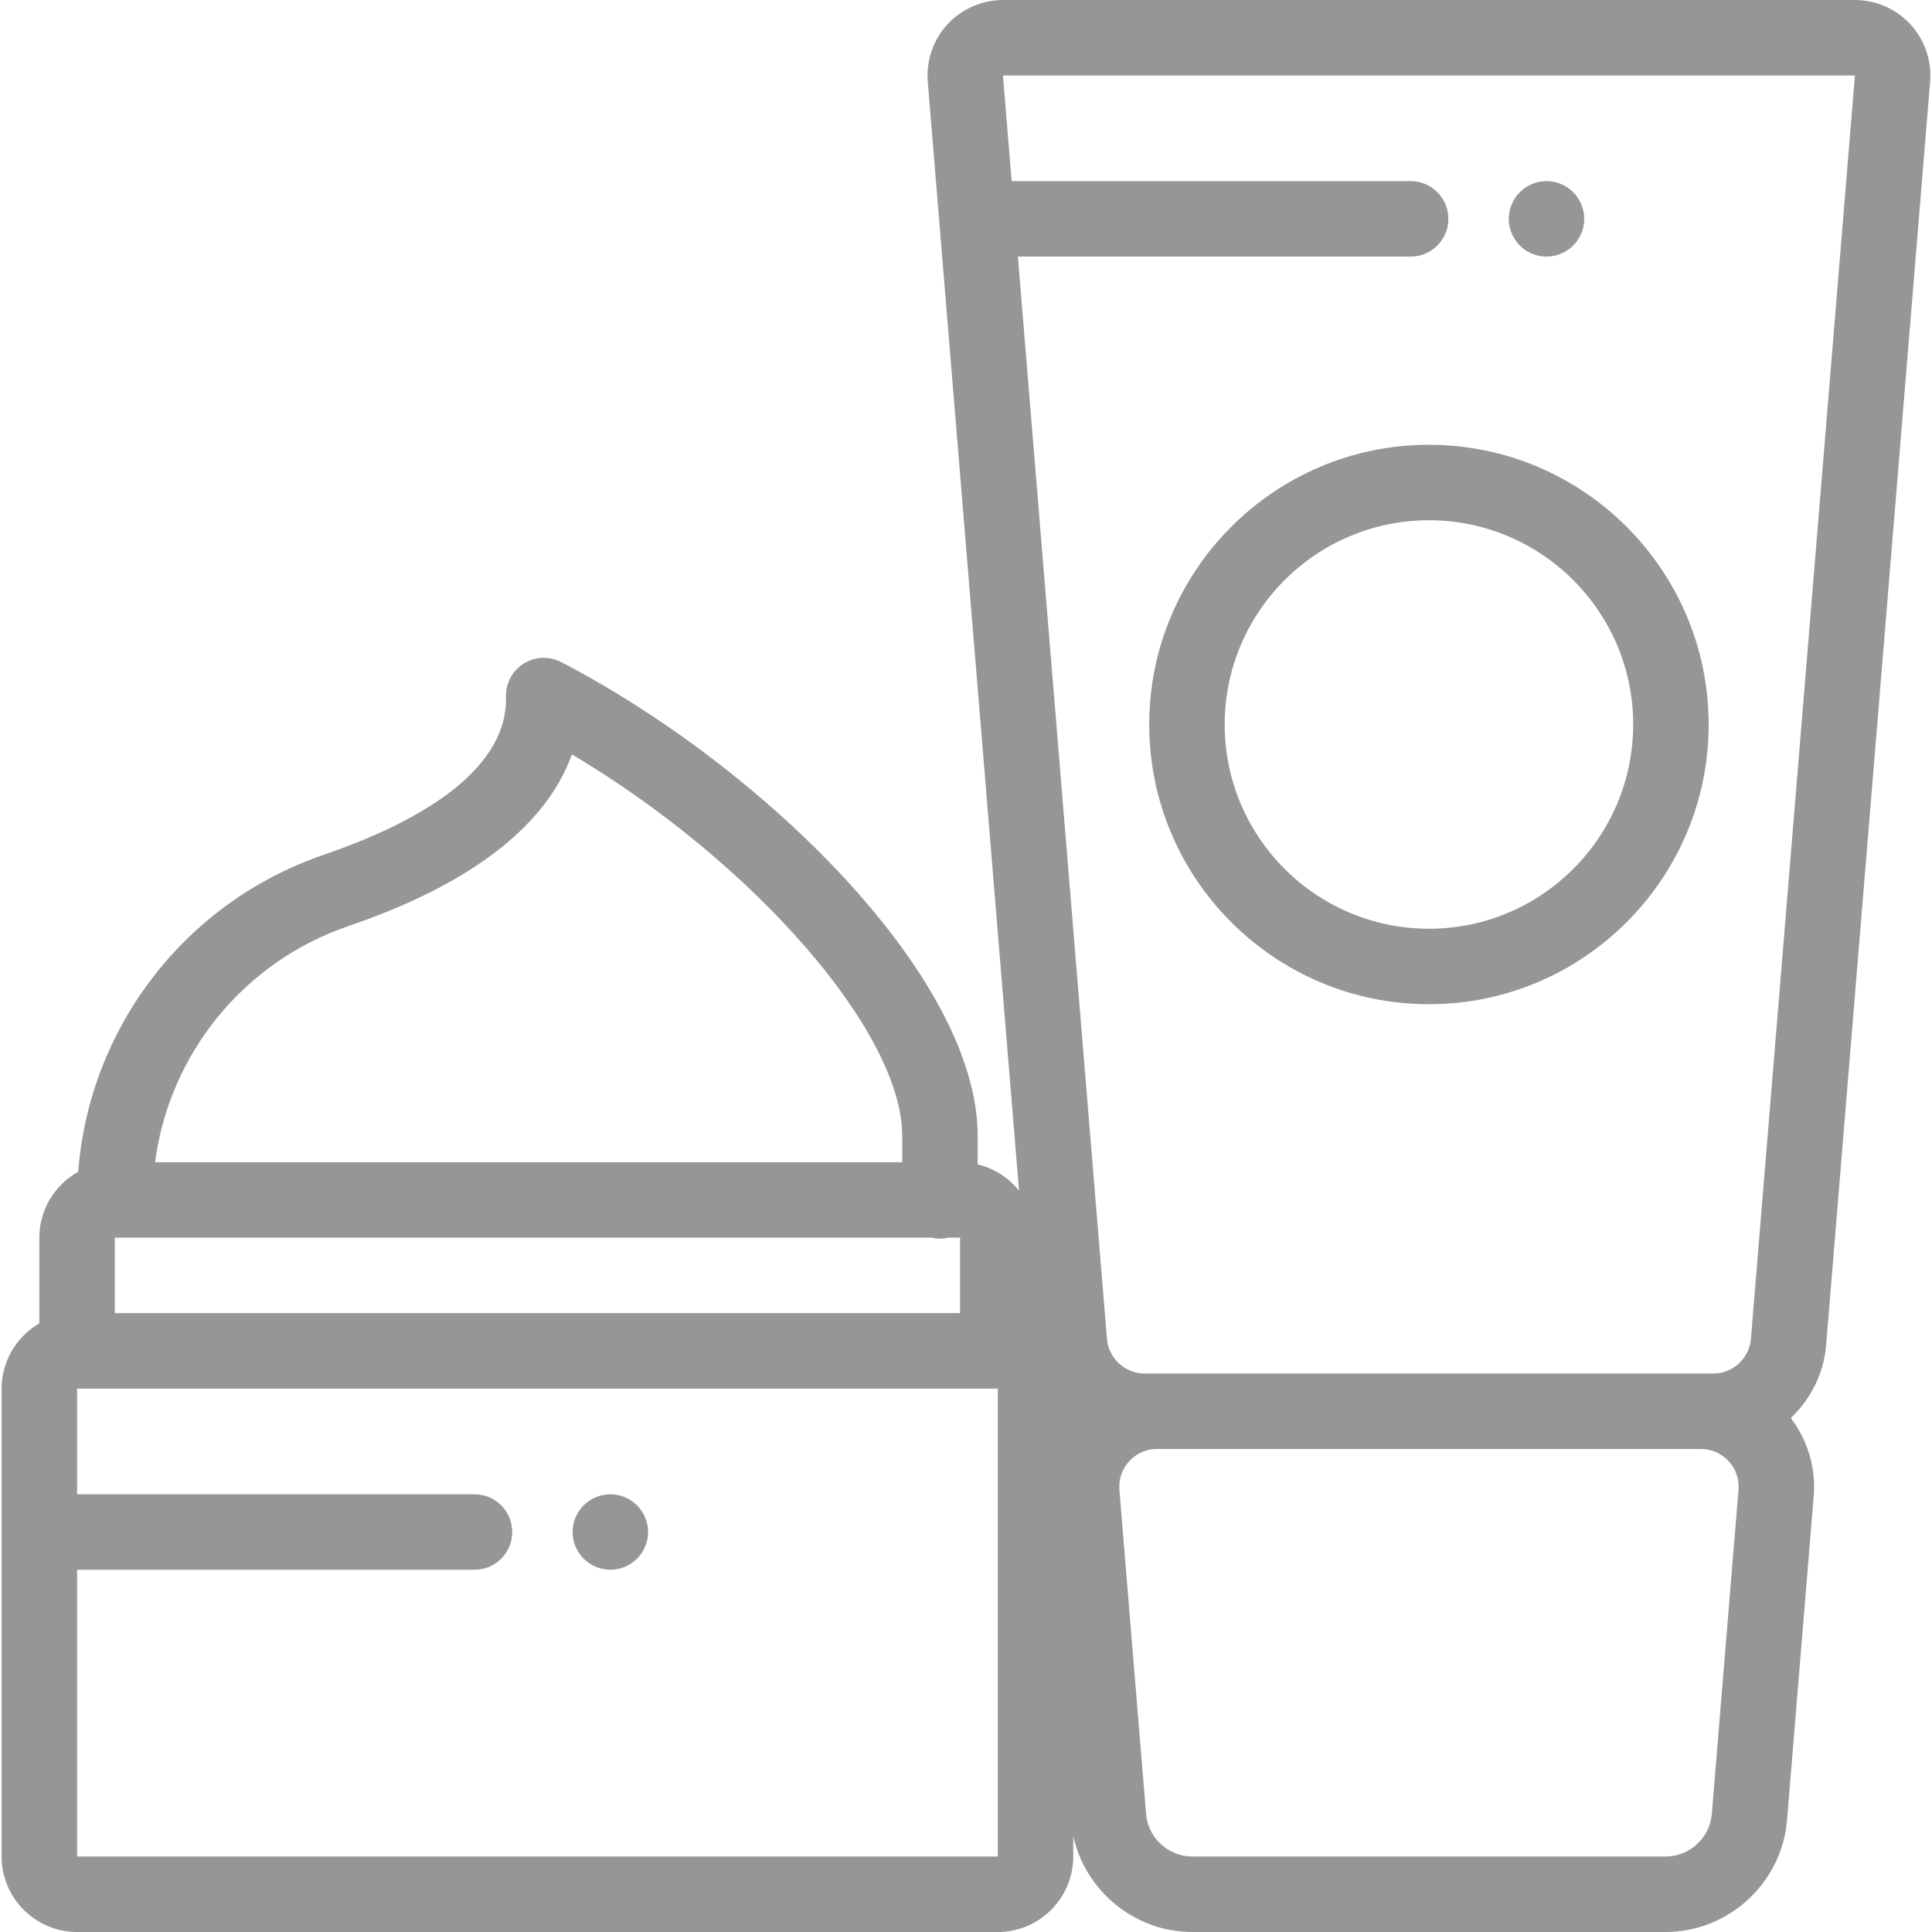 <?xml version="1.0"?>
<svg xmlns="http://www.w3.org/2000/svg" xmlns:xlink="http://www.w3.org/1999/xlink" version="1.1" id="Capa_1" x="0px" y="0px" viewBox="0 0 512 512" style="enable-background:new 0 0 512 512;" xml:space="preserve" width="512px" height="512px" class=""><g><g>
	<g>
		<path d="M506.282,6.45C502.507,2.351,497.144,0,491.571,0H265.798c-5.573,0-10.935,2.351-14.71,6.45    c-3.776,4.099-5.68,9.636-5.223,15.19l24.193,293.916c-2.734-3.427-6.567-5.927-10.963-6.984V301    c0-42.188-57.304-98.015-110.396-125.544c-3.141-1.629-6.907-1.478-9.906,0.399c-2.998,1.875-4.783,5.195-4.694,8.731    c0.526,20.821-25.984,34.301-48.316,41.943c-36.717,12.565-62.114,45.76-65.062,84C14.59,313.95,10.429,320.495,10.429,328v22.706    c-5.968,3.465-10,9.911-10,17.294v124c0,11.028,8.972,20,20,20h244c11.028,0,20-8.972,20-20v-5.414    C287.62,501.133,300.723,512,315.954,512h125.462c16.669,0,30.797-13.013,32.163-29.625l7.073-85.914    c0.61-7.416-1.591-14.806-6.075-20.678c5.239-4.936,8.742-11.722,9.367-19.322l27.561-334.82    C511.962,16.086,510.058,10.55,506.282,6.45z M92.257,245.452c38.065-13.025,53.795-30.153,59.302-45.532    c47.853,28.404,87.537,73.465,87.537,101.08v7H41.093C44.841,279.407,64.451,254.967,92.257,245.452z M30.429,328h216.47    c0.708,0.159,1.441,0.25,2.197,0.25c0.756,0,1.489-0.091,2.197-0.25h3.136v20h-224V328z M264.429,492L264.429,492H20.428v-76    h105.318c5.522,0,10-4.477,10-10s-4.478-10-10-10H20.429v-28h244V492z M460.72,394.82l-7.073,85.914    c-0.52,6.317-5.892,11.266-12.23,11.266H315.954c-6.339,0-11.712-4.949-12.231-11.266l-7.072-85.914    c-0.231-2.818,0.696-5.516,2.611-7.595c1.916-2.08,4.527-3.225,7.355-3.225h144.136c2.827,0,5.439,1.146,7.355,3.225    C460.023,389.305,460.951,392.002,460.72,394.82z M464.011,354.821c-0.423,5.147-4.801,9.179-9.965,9.179h-3.293H306.617h-3.293    c-5.165,0-9.542-4.032-9.966-9.18L269.749,68h104.09c5.522,0,10-4.477,10-10s-4.478-10-10-10H268.102l-2.305-28h225.774    L464.011,354.821z" data-original="#000000" class="active-path" data-old_color="#000000" fill="#969696"/>
	</g>
</g><g>
	<g>
		<path d="M378.684,117.873c-40.874,0-74.127,33.253-74.127,74.127c0,40.874,33.253,74.127,74.127,74.127    s74.127-33.253,74.127-74.127S419.558,117.873,378.684,117.873z M378.684,246.127c-29.846,0-54.127-24.281-54.127-54.127    s24.281-54.127,54.127-54.127s54.127,24.281,54.127,54.127S408.53,246.127,378.684,246.127z" data-original="#000000" class="active-path" data-old_color="#000000" fill="#969696"/>
	</g>
</g><g>
	<g>
		<path d="M416.908,50.93c-1.859-1.86-4.439-2.93-7.069-2.93s-5.21,1.07-7.07,2.93c-1.86,1.86-2.93,4.44-2.93,7.07    c0,2.64,1.069,5.21,2.93,7.07c1.861,1.86,4.44,2.93,7.07,2.93c2.63,0,5.21-1.07,7.069-2.93c1.86-1.86,2.931-4.44,2.931-7.07    S418.769,52.79,416.908,50.93z" data-original="#000000" class="active-path" data-old_color="#000000" fill="#969696"/>
	</g>
</g><g>
	<g>
		<path d="M168.818,398.93c-1.859-1.86-4.439-2.93-7.07-2.93c-2.63,0-5.21,1.07-7.069,2.93c-1.86,1.86-2.931,4.44-2.931,7.07    s1.07,5.21,2.931,7.07c1.859,1.86,4.439,2.93,7.069,2.93c2.631,0,5.211-1.07,7.07-2.93c1.86-1.86,2.93-4.44,2.93-7.07    S170.679,400.79,168.818,398.93z" data-original="#000000" class="active-path" data-old_color="#000000" fill="#969696"/>
	</g>
</g></g> </svg>
